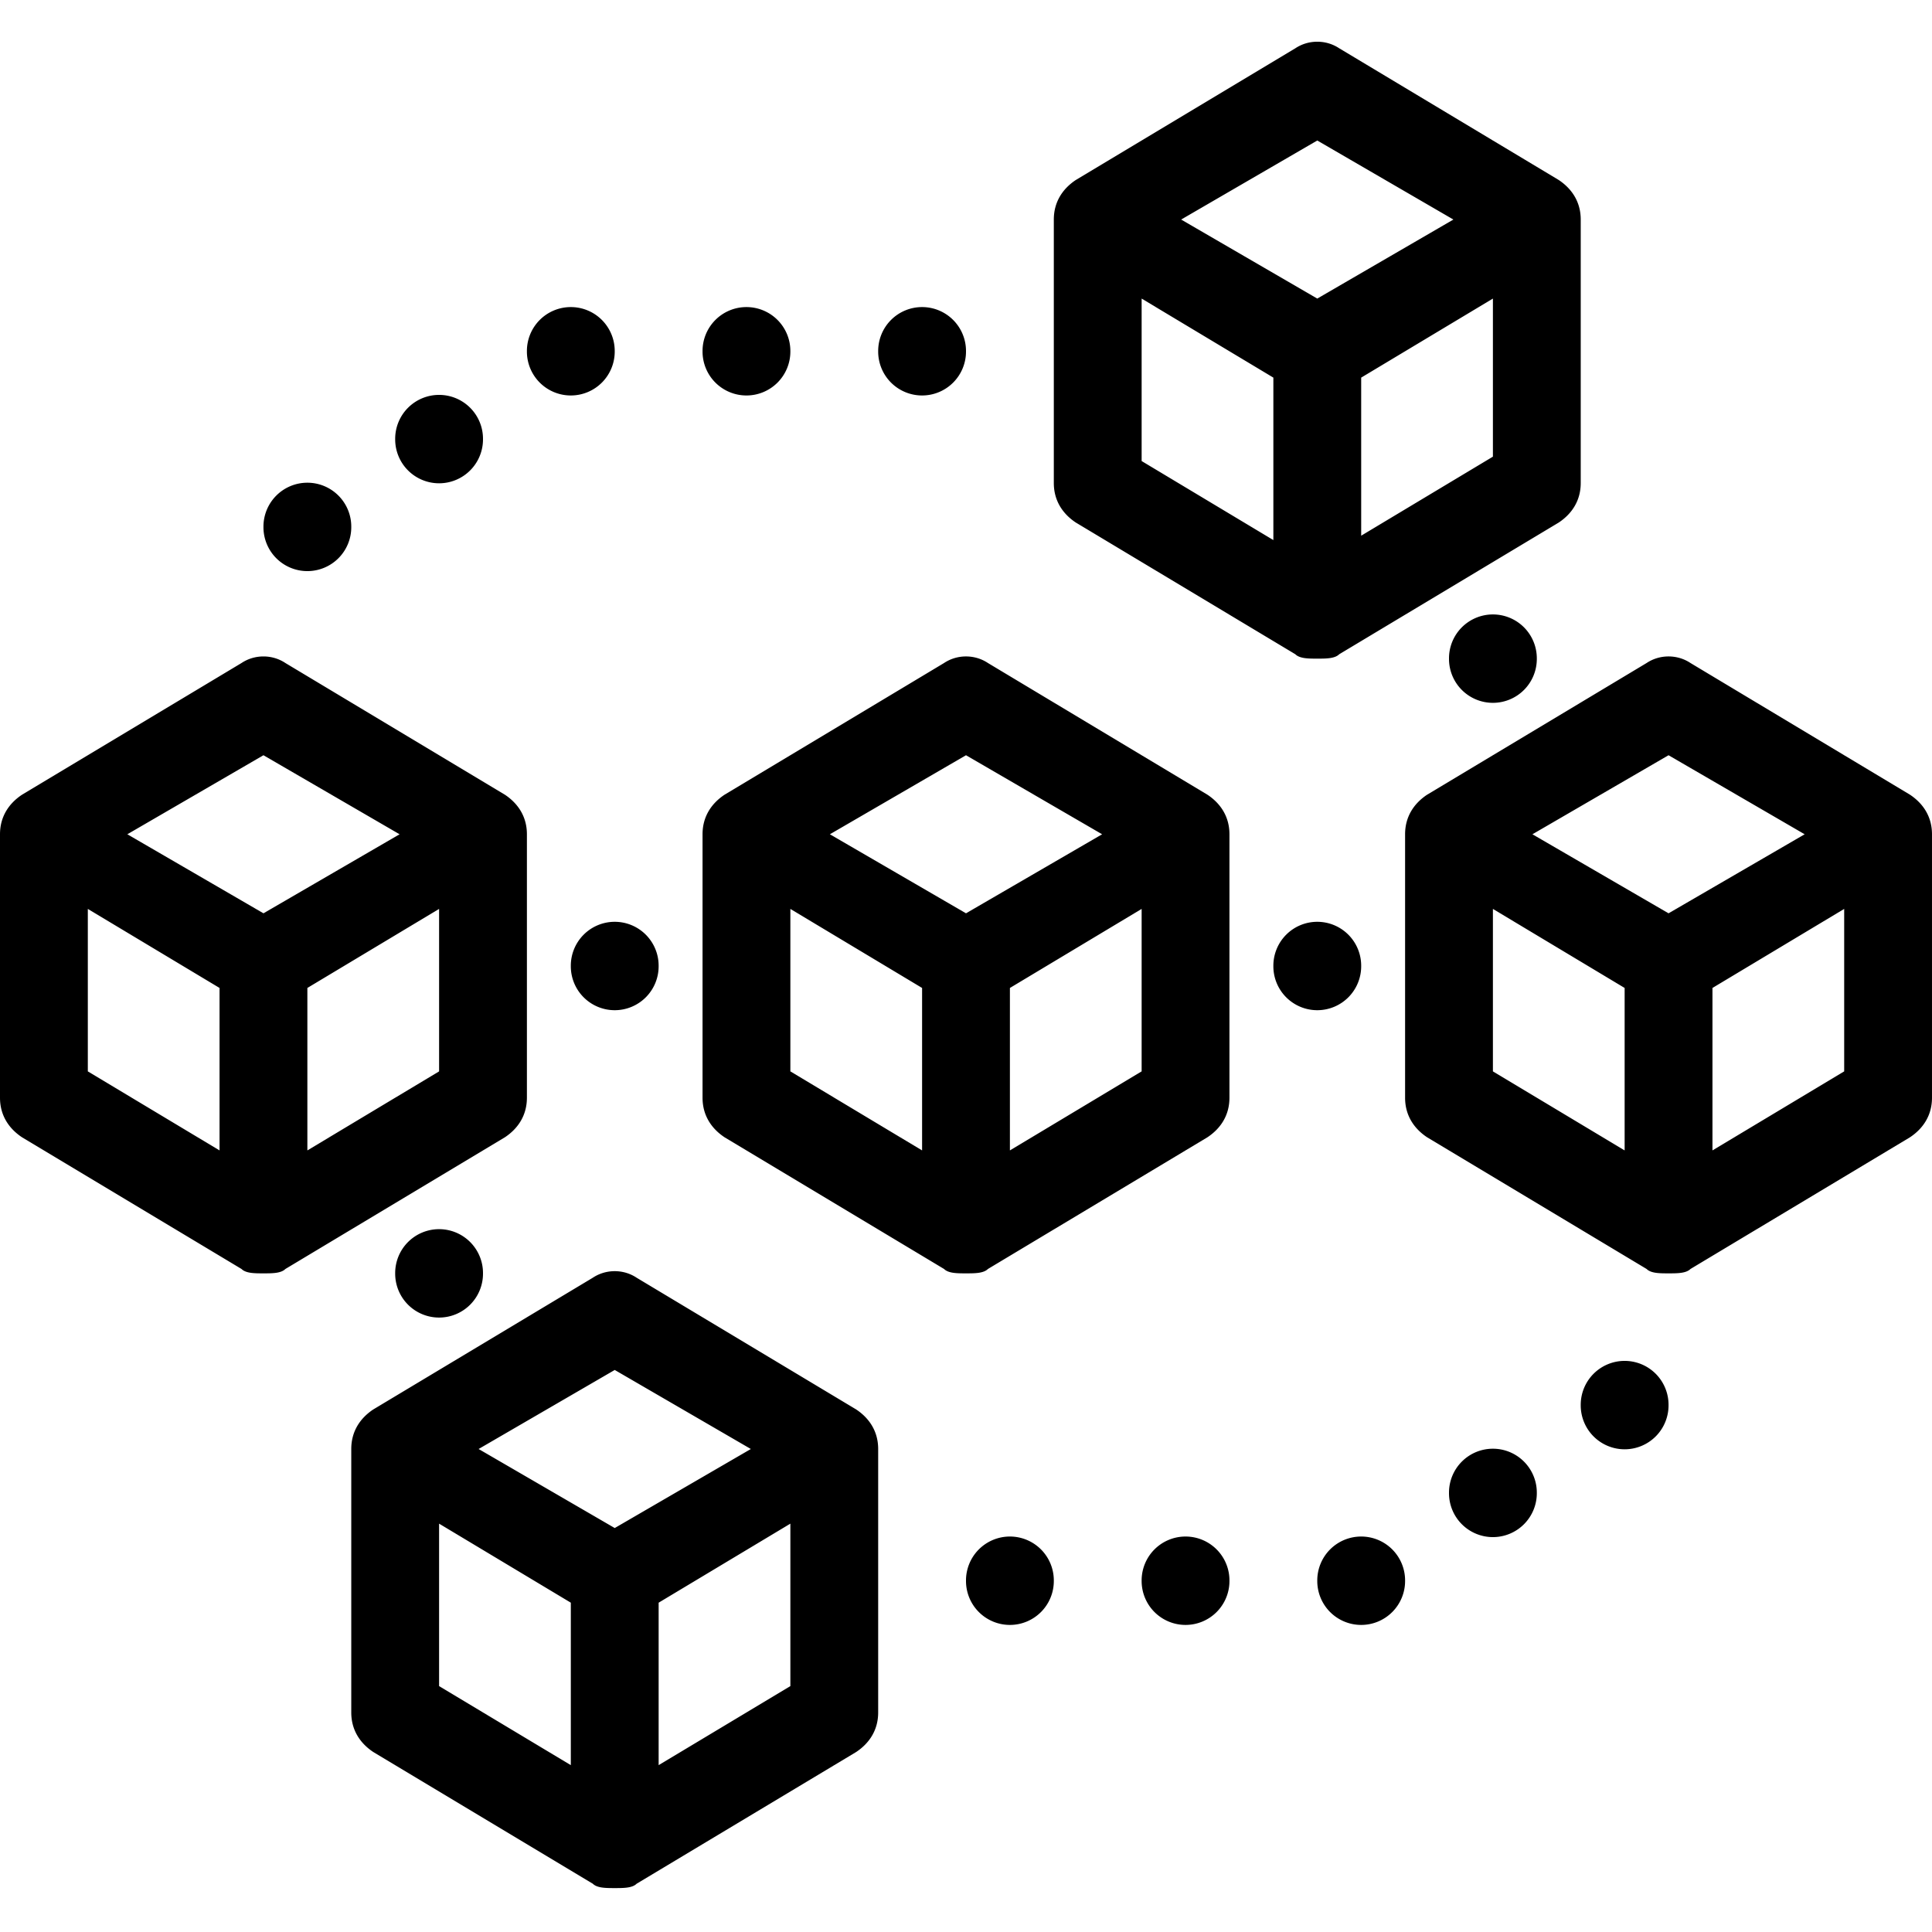 <?xml version="1.0" standalone="no"?><!DOCTYPE svg PUBLIC "-//W3C//DTD SVG 1.1//EN" "http://www.w3.org/Graphics/SVG/1.1/DTD/svg11.dtd"><svg class="icon" width="200px" height="200.00px" viewBox="0 0 1024 1024" version="1.1" xmlns="http://www.w3.org/2000/svg"><path d="M698.182 512m-23.273 0a23.273 23.273 0 1 0 46.545 0 23.273 23.273 0 1 0-46.545 0ZM325.818 512m-23.273 0a23.273 23.273 0 1 0 46.545 0 23.273 23.273 0 1 0-46.545 0ZM232.727 674.909m-23.273 0a23.273 23.273 0 1 0 46.545 0 23.273 23.273 0 1 0-46.545 0ZM791.273 349.091m-23.273 0a23.273 23.273 0 1 0 46.545 0 23.273 23.273 0 1 0-46.545 0ZM232.727 232.727m-23.273 0a23.273 23.273 0 1 0 46.545 0 23.273 23.273 0 1 0-46.545 0ZM162.909 279.273m-23.273 0a23.273 23.273 0 1 0 46.545 0 23.273 23.273 0 1 0-46.545 0ZM302.545 186.182m-23.273 0a23.273 23.273 0 1 0 46.545 0 23.273 23.273 0 1 0-46.545 0ZM395.636 186.182m-23.273 0a23.273 23.273 0 1 0 46.545 0 23.273 23.273 0 1 0-46.545 0ZM488.727 186.182m-23.273 0a23.273 23.273 0 1 0 46.545 0 23.273 23.273 0 1 0-46.545 0ZM791.273 791.273m-23.273 0a23.273 23.273 0 1 0 46.545 0 23.273 23.273 0 1 0-46.545 0ZM861.091 744.727m-23.273 0a23.273 23.273 0 1 0 46.545 0 23.273 23.273 0 1 0-46.545 0ZM721.455 837.818m-23.273 0a23.273 23.273 0 1 0 46.545 0 23.273 23.273 0 1 0-46.545 0ZM628.364 837.818m-23.273 0a23.273 23.273 0 1 0 46.545 0 23.273 23.273 0 1 0-46.545 0ZM535.273 837.818m-23.273 0a23.273 23.273 0 1 0 46.545 0 23.273 23.273 0 1 0-46.545 0ZM570.182 276.945l116.364 69.818c2.327 2.327 6.982 2.327 11.636 2.327s9.309 0 11.636-2.327l116.364-69.818c6.982-4.655 11.636-11.636 11.636-20.945V116.364c0-9.309-4.655-16.291-11.636-20.945l-116.364-69.818c-6.982-4.655-16.291-4.655-23.273 0l-116.364 69.818c-6.982 4.655-11.636 11.636-11.636 20.945v139.636c0 9.309 4.655 16.291 11.636 20.945z m221.091-34.909l-69.818 41.891V200.145l69.818-41.891v83.782z m-93.091-167.564L770.327 116.364 698.182 158.255 626.036 116.364 698.182 74.473z m-93.091 83.782l69.818 41.891v86.109l-69.818-41.891V158.255zM1012.364 421.236l-116.364-69.818c-6.982-4.655-16.291-4.655-23.273 0l-116.364 69.818c-6.982 4.655-11.636 11.636-11.636 20.945v139.636c0 9.309 4.655 16.291 11.636 20.945l116.364 69.818c2.327 2.327 6.982 2.327 11.636 2.327s9.309 0 11.636-2.327l116.364-69.818c6.982-4.655 11.636-11.636 11.636-20.945v-139.636c0-9.309-4.655-16.291-11.636-20.945zM861.091 609.745l-69.818-41.891v-86.109l69.818 41.891v86.109z m23.273-125.673L812.218 442.182l72.145-41.891 72.145 41.891-72.145 41.891z m93.091 83.782l-69.818 41.891v-86.109l69.818-41.891v86.109zM453.818 747.055l-116.364-69.818c-6.982-4.655-16.291-4.655-23.273 0l-116.364 69.818c-6.982 4.655-11.636 11.636-11.636 20.945v139.636c0 9.309 4.655 16.291 11.636 20.945l116.364 69.818c2.327 2.327 6.982 2.327 11.636 2.327s9.309 0 11.636-2.327l116.364-69.818c6.982-4.655 11.636-11.636 11.636-20.945v-139.636c0-9.309-4.655-16.291-11.636-20.945zM302.545 935.564l-69.818-41.891v-86.109l69.818 41.891v86.109z m23.273-125.673L253.673 768l72.145-41.891 72.145 41.891-72.145 41.891z m93.091 83.782l-69.818 41.891v-86.109l69.818-41.891v86.109zM640 421.236l-116.364-69.818c-6.982-4.655-16.291-4.655-23.273 0l-116.364 69.818c-6.982 4.655-11.636 11.636-11.636 20.945v139.636c0 9.309 4.655 16.291 11.636 20.945l116.364 69.818c2.327 2.327 6.982 2.327 11.636 2.327s9.309 0 11.636-2.327l116.364-69.818c6.982-4.655 11.636-11.636 11.636-20.945v-139.636c0-9.309-4.655-16.291-11.636-20.945zM488.727 609.745l-69.818-41.891v-86.109l69.818 41.891v86.109z m23.273-125.673L439.855 442.182l72.145-41.891 72.145 41.891-72.145 41.891z m93.091 83.782l-69.818 41.891v-86.109l69.818-41.891v86.109zM279.273 581.818v-139.636c0-9.309-4.655-16.291-11.636-20.945l-116.364-69.818c-6.982-4.655-16.291-4.655-23.273 0l-116.364 69.818c-6.982 4.655-11.636 11.636-11.636 20.945v139.636c0 9.309 4.655 16.291 11.636 20.945l116.364 69.818c2.327 2.327 6.982 2.327 11.636 2.327s9.309 0 11.636-2.327l116.364-69.818c6.982-4.655 11.636-11.636 11.636-20.945z m-162.909 27.927l-69.818-41.891v-86.109l69.818 41.891v86.109z m23.273-125.673L67.491 442.182 139.636 400.291 211.782 442.182 139.636 484.073z m93.091 83.782l-69.818 41.891v-86.109l69.818-41.891v86.109z" /></svg>